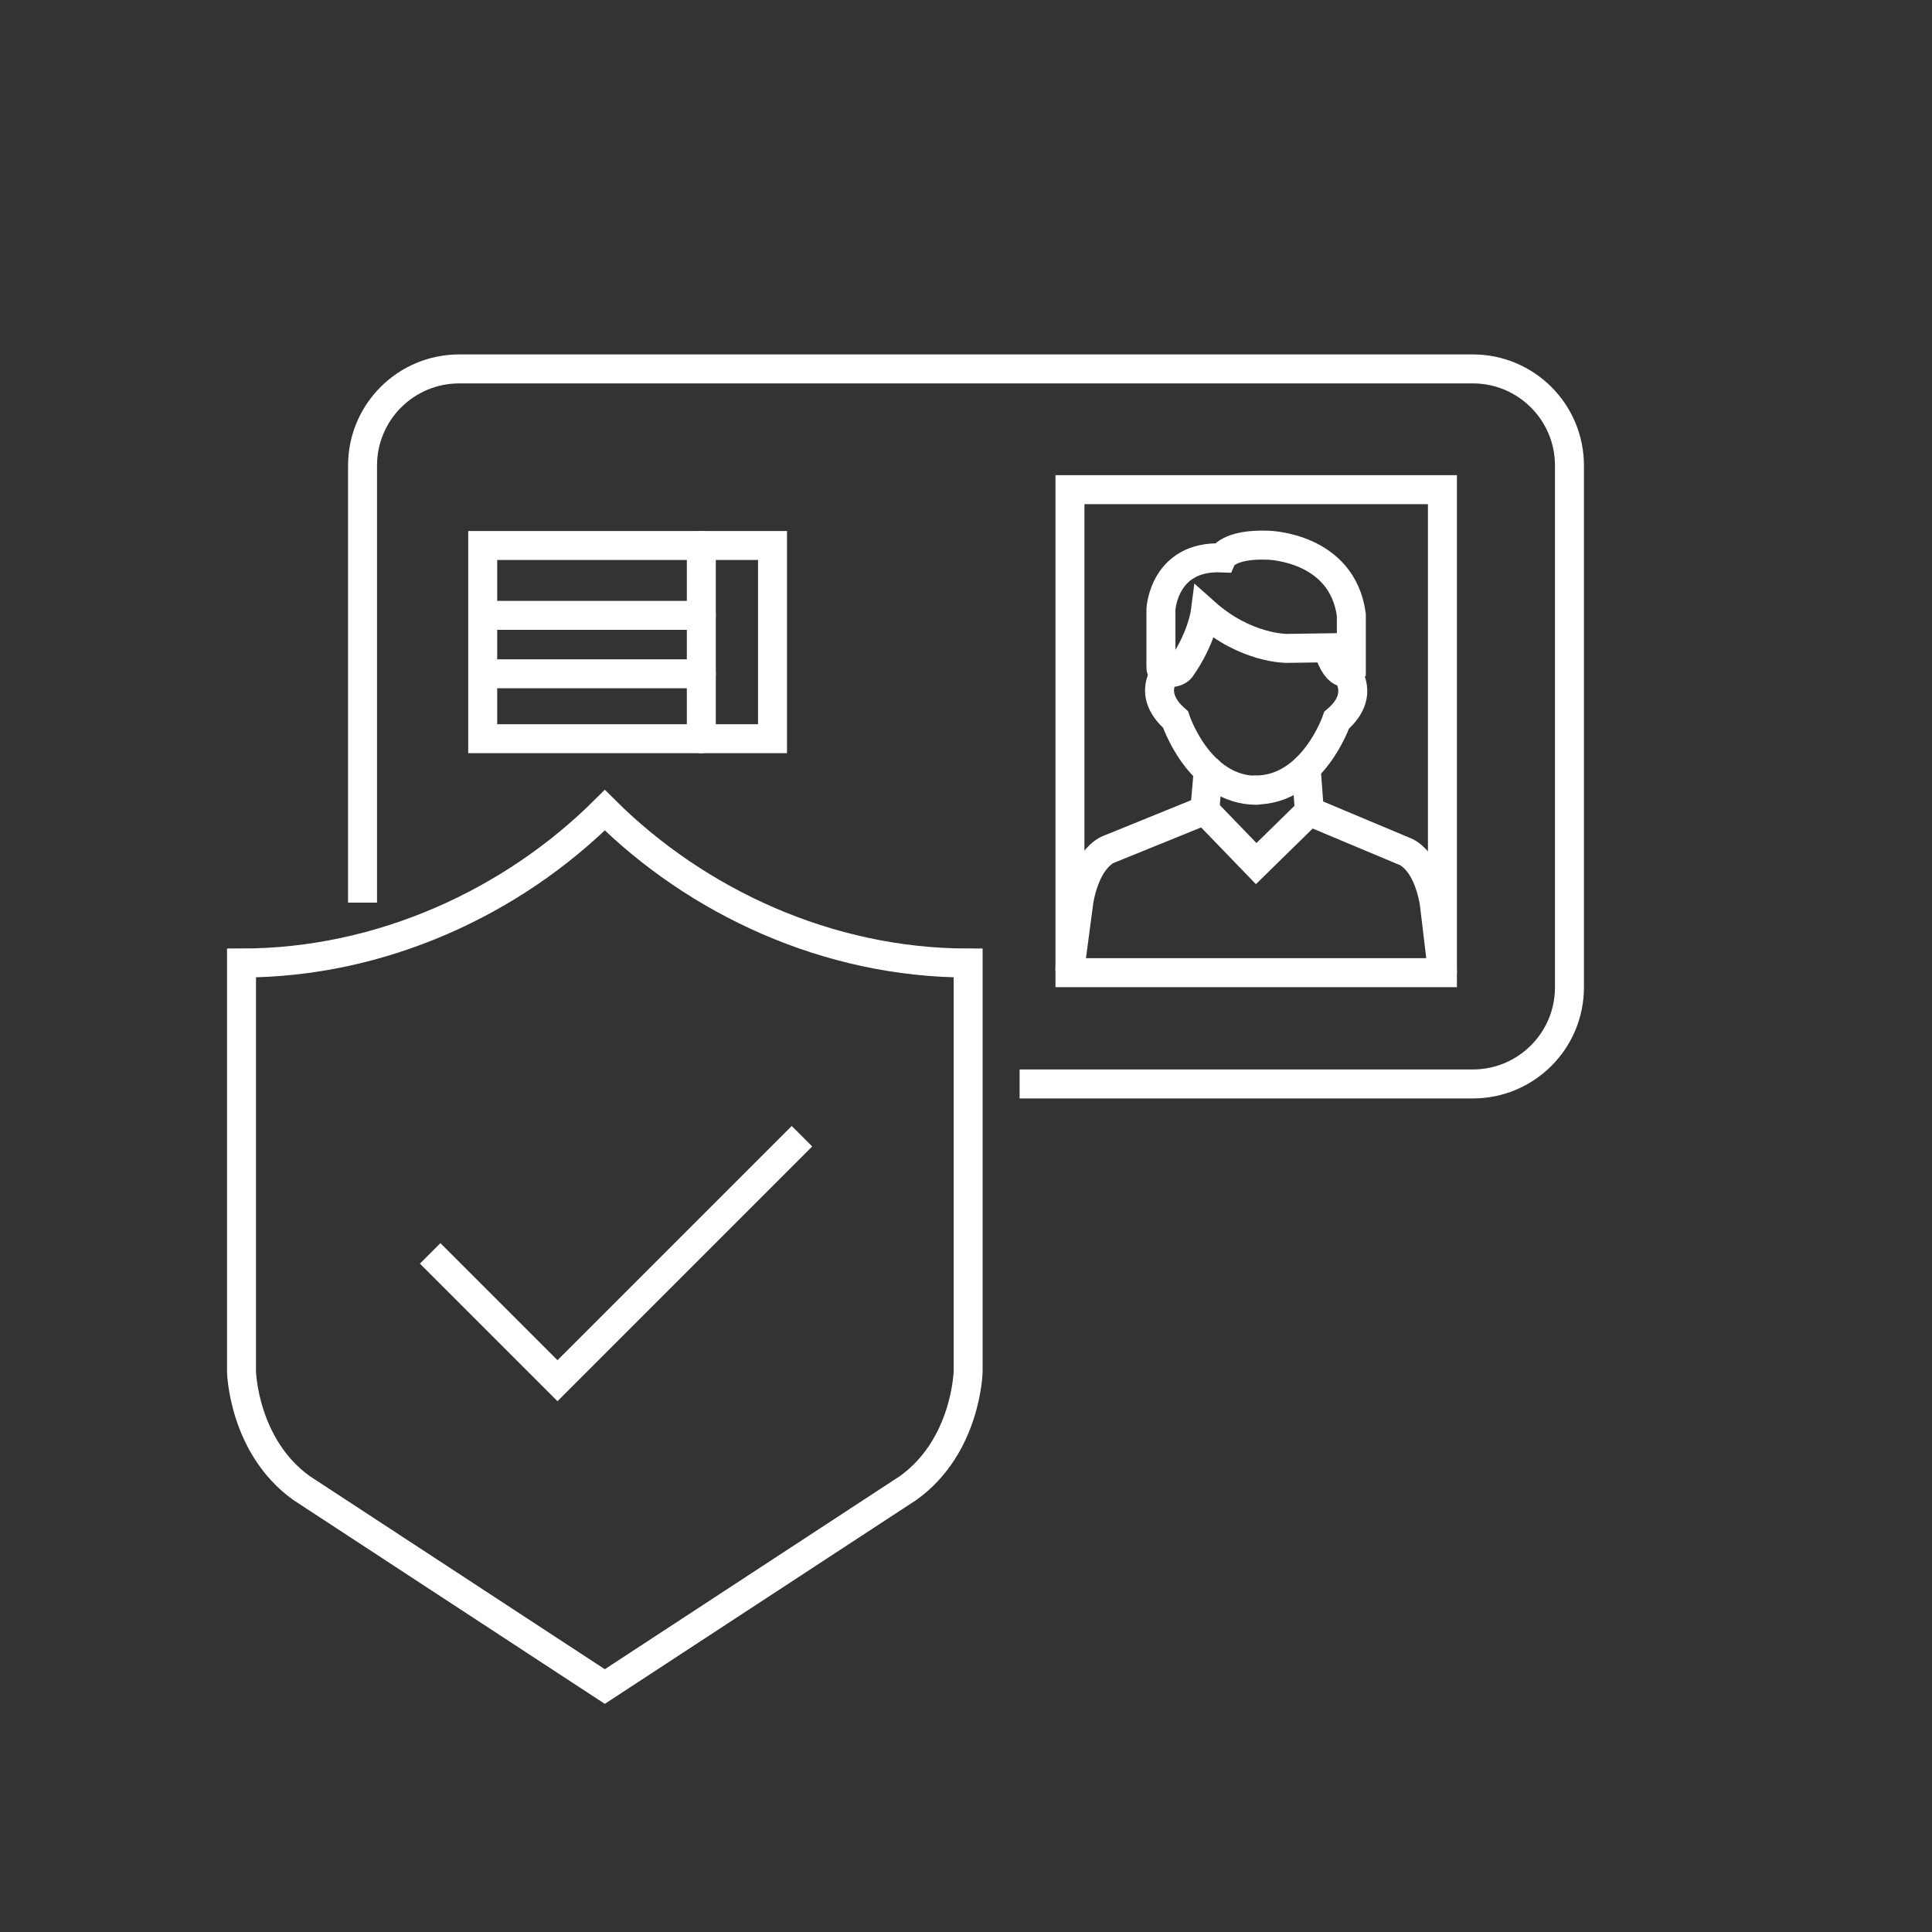 <?xml version="1.0" encoding="UTF-8"?>
<svg id="Icons" xmlns="http://www.w3.org/2000/svg" viewBox="0 0 200 200">
  <rect x="0" y="0" width="200" height="200" fill="#333333" stroke="none"/>
  <defs>
    <style>
      .cls-1, .cls-2 {
        fill: none;
        stroke: #fff;
        stroke-miterlimit: 10;
        stroke-width: 3px;
      }

      .cls-2 {
        stroke-linecap: round;
      }
    </style>
  </defs>
  <path class="cls-1" d="M37.53,93.44v-45.25c0-5.52,4.48-10,10-10h104.94c5.52,0,10,4.48,10,10v54.02c0,5.52-4.48,10-10,10h-46.92"/>
  <g>
    <path class="cls-2" d="M120.69,69.62s-2.01,2.23,1,4.86c0,0,2.39,7.33,8.4,7.33"/>
    <path class="cls-2" d="M139.38,69.61s2.02,2.36-1.01,4.94c0,0-2.47,7.3-8.47,7.23"/>
    <g>
      <path class="cls-2" d="M125.08,79.75l-.36,4.13-9.87,4.01s-2.3.66-3.15,5.32l-.94,7.08"/>
      <polyline class="cls-2" points="124.7 83.87 130.04 89.4 135.55 84"/>
    </g>
    <path class="cls-2" d="M135.21,79.54l.34,4.46,9.82,4.12s2.3.68,3.1,5.34l.85,7.1"/>
    <path class="cls-2" d="M120.18,69.08v-6.01s.28-5.58,6.32-5.32c0,0,.66-1.47,4.77-1.31,0,0,7.66.15,8.62,7.2v5.71s-1.33,1.42-2.46-2.29l-4.24.06s-4.24.04-8.43-3.7c0,0-.35,2.68-2.54,5.78,0,0-.35.42-1,.42-.01.01-1.05.13-1.05-.53Z"/>
  </g>
  <rect class="cls-2" x="110.76" y="50.69" width="38.56" height="50"/>
  <rect class="cls-2" x="49.97" y="56.47" width="30" height="20"/>
  <line class="cls-2" x1="72.6" y1="56.47" x2="72.6" y2="76.47"/>
  <line class="cls-2" x1="72.6" y1="63.7" x2="50.01" y2="63.7"/>
  <line class="cls-2" x1="72.6" y1="69.75" x2="51.69" y2="69.75"/>
  <path class="cls-2" d="M62.61,83.87c-9.52,9.48-23.11,15.82-37.61,15.82v42.29s.17,7.69,6.18,12.04l31.43,20.57,31.43-20.57c6.02-4.35,6.18-12.04,6.18-12.04v-42.29c-14.5,0-28.09-6.34-37.61-15.82Z"/>
  <polyline class="cls-1" points="44.53 129.75 57.71 142.93 83.02 117.62"/>
</svg>
